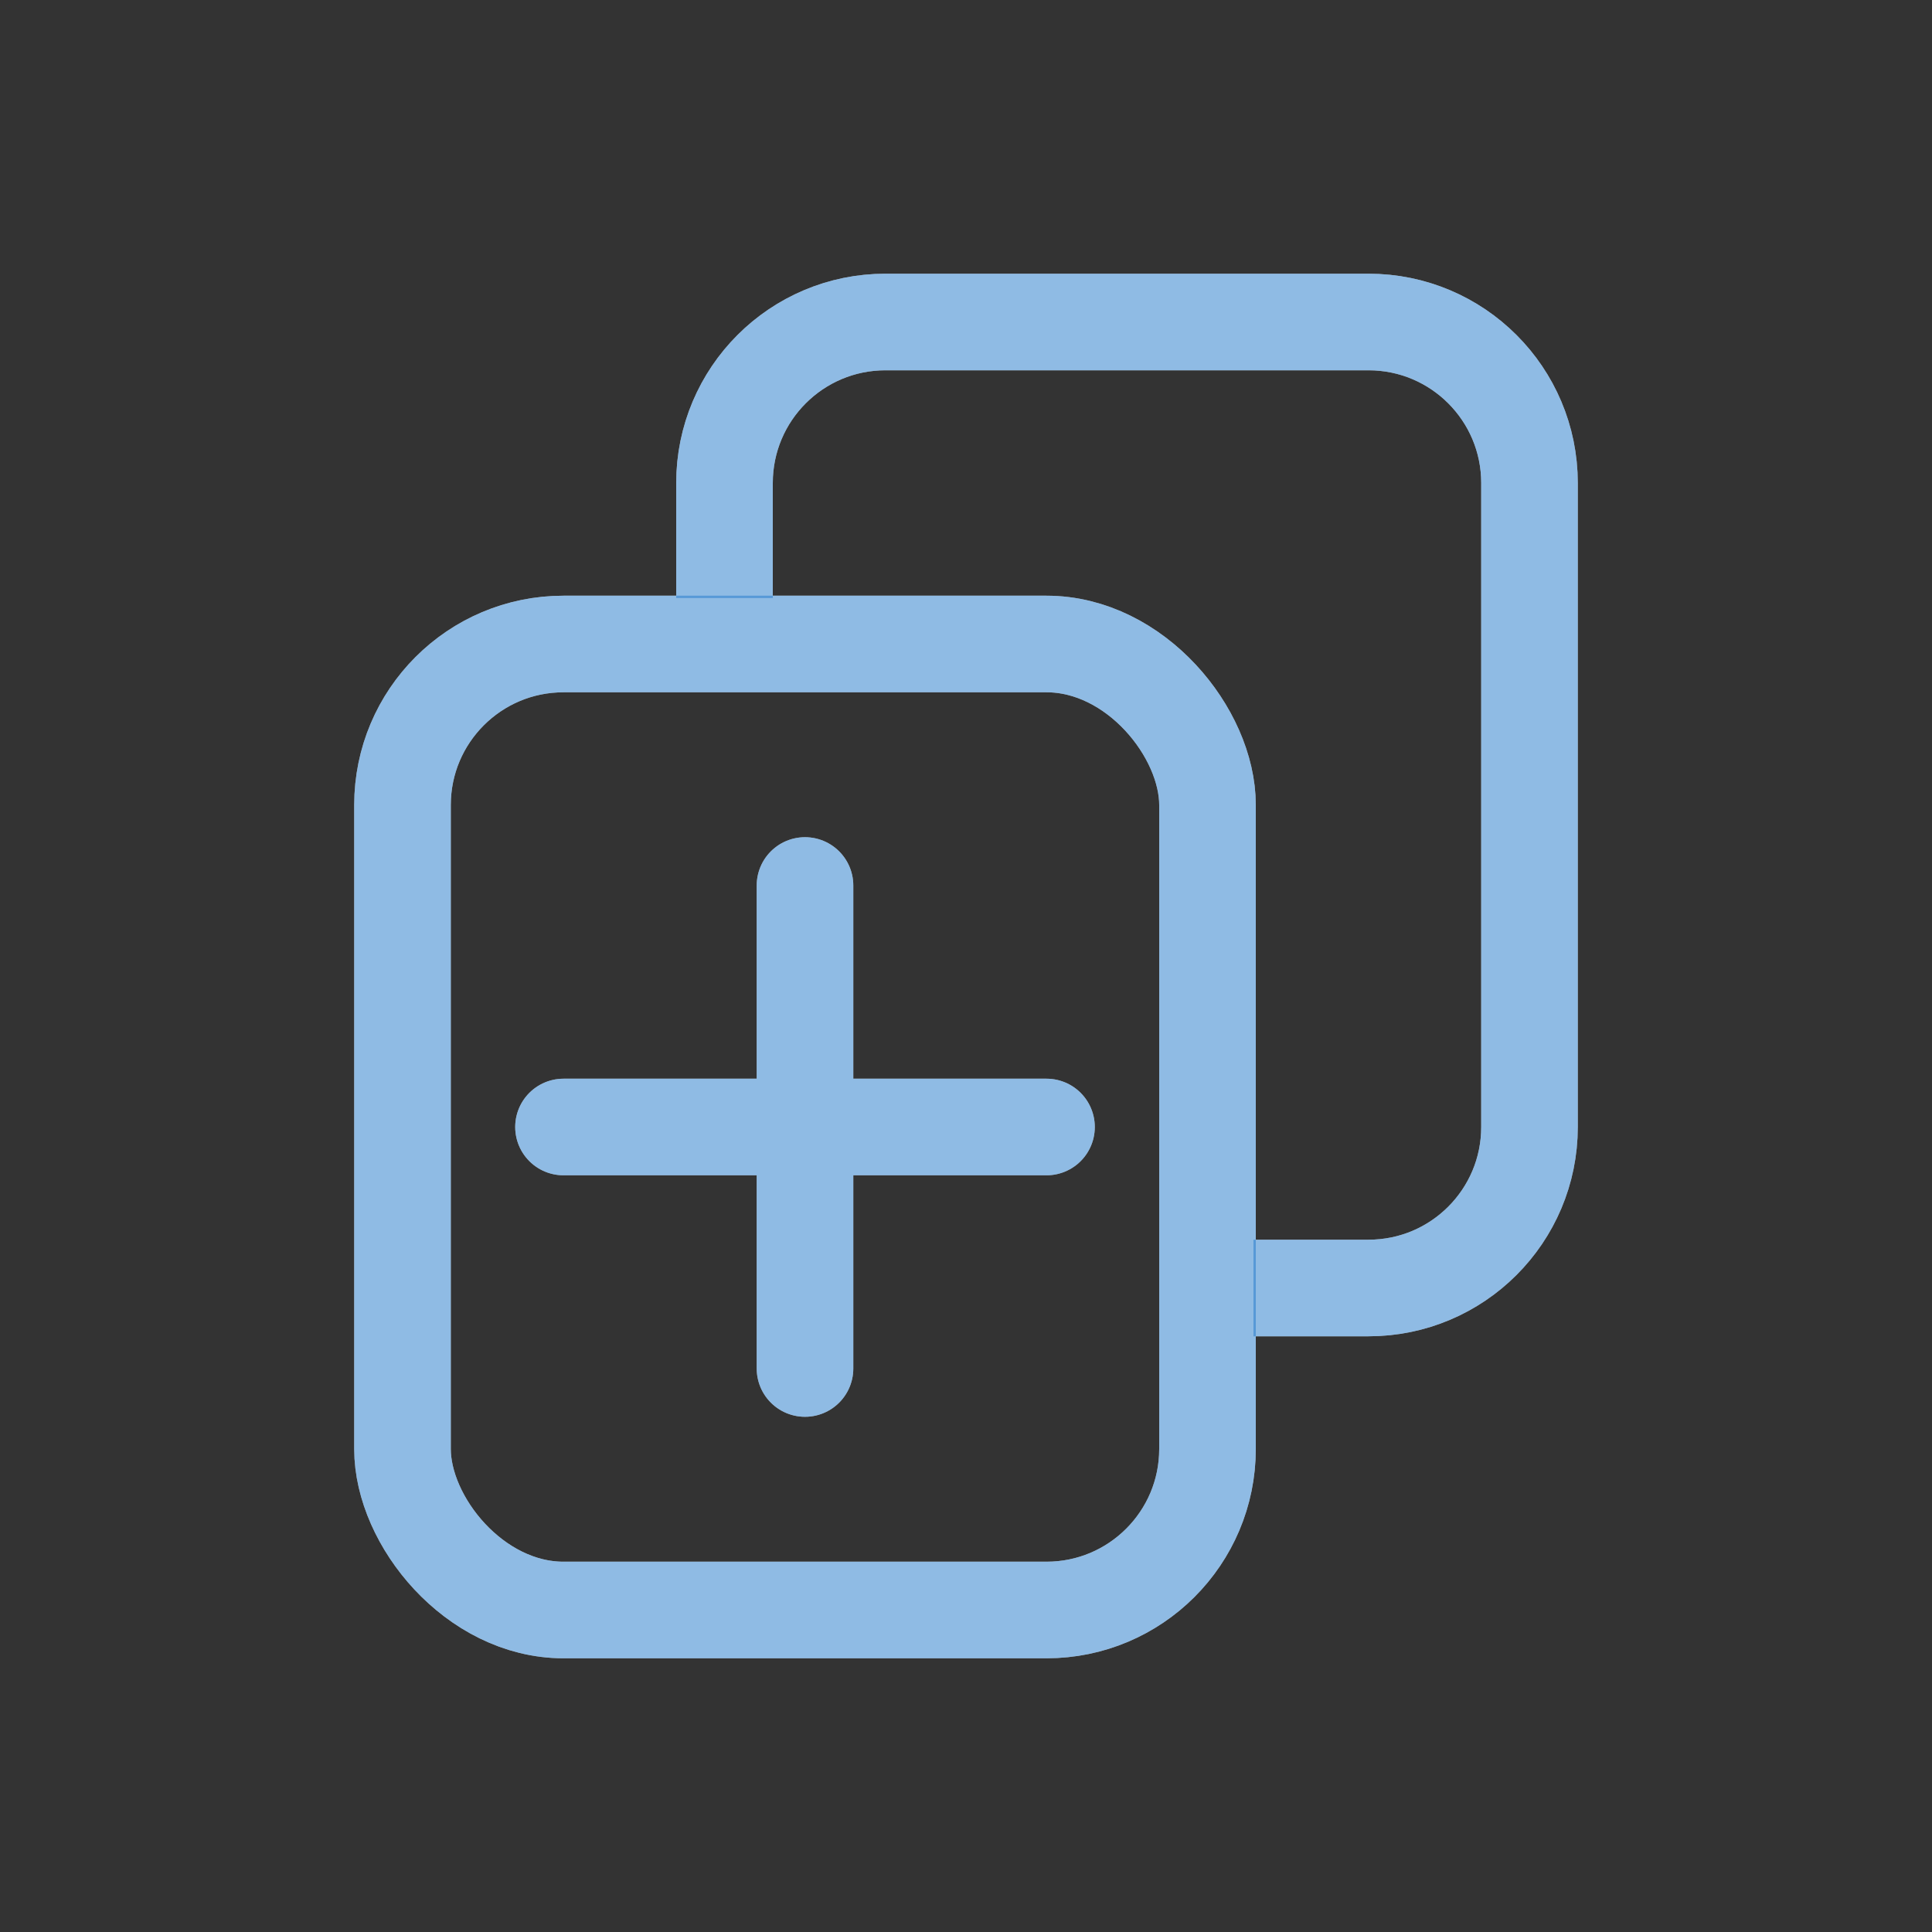 <?xml version="1.0" encoding="UTF-8" standalone="no"?>
<svg xmlns:inkscape="http://www.inkscape.org/namespaces/inkscape" xmlns:sodipodi="http://sodipodi.sourceforge.net/DTD/sodipodi-0.dtd" xmlns="http://www.w3.org/2000/svg" xmlns:svg="http://www.w3.org/2000/svg" width="24" height="24" viewBox="0 0 24 24" fill="none" version="1.1" id="svg3" sodipodi:docname="edit-duplicate.svg" inkscape:version="1.4 (e7c3feb100, 2024-10-09)">
  <rect x="0" y="0" width="24" height="24" fill="#333333" stroke="none"/>
  <defs id="defs1">
    <style id="current-color-scheme" type="text/css">
      .ColorScheme-Text { color:#e6f0f5; }
      .ColorScheme-Highlight { color:#2179cb; }
      .ColorScheme-Background { color:#e4e4e4; }
    </style>
  </defs>
  <sodipodi:namedview id="namedview3" pagecolor="#ffffff" bordercolor="#ffffff" borderopacity="0.25" inkscape:showpageshadow="2" inkscape:pageopacity="0.0" inkscape:pagecheckerboard="0" inkscape:deskcolor="#d1d1d1" inkscape:zoom="33.291667" inkscape:cx="11.984981" inkscape:cy="12" inkscape:window-width="1920" inkscape:window-height="1008" inkscape:window-x="0" inkscape:window-y="0" inkscape:window-maximized="1" inkscape:current-layer="g3"/>
  <g clip-path="url(#clip0_3050_218)" id="g3">
    <rect x="5" y="8" width="10" height="12" rx="2" stroke="#ffffff" stroke-width="1.2" stroke-linejoin="round" id="rect1"/>
    <path d="M 15.571,16 H 17 c 1.105,0 2,-0.895 2,-2 V 6 C 19,4.895 18.105,4 17,4 H 11 C 9.895,4 9,4.895 9,6 l 0,1.429" stroke="#ffffff" stroke-width="1.2" stroke-linecap="round" stroke-linejoin="round" id="path1" style="stroke-linecap:butt" sodipodi:nodetypes="cssssssc"/>
    <path id="path3" d="m 10,11 v 6 M 7,14 h 6" style="stroke:#ffffff;stroke-opacity:1;stroke-linejoin:round;stroke-linecap:round;stroke-width:1.2;stroke-dasharray:none"/>
    <rect x="5" y="8" width="10" height="12" rx="2" style="stroke:currentColor;opacity:0.5" class="ColorScheme-Highlight" stroke-width="1.2" stroke-linejoin="round" id="rect1"/>
    <path d="M 15.571,16 H 17 c 1.105,0 2,-0.895 2,-2 V 6 C 19,4.895 18.105,4 17,4 H 11 C 9.895,4 9,4.895 9,6 l 0,1.429" style="stroke:currentColor;opacity:0.5;stroke-linecap:butt" class="ColorScheme-Highlight" stroke-width="1.2" stroke-linecap="round" stroke-linejoin="round" id="path1" sodipodi:nodetypes="cssssssc"/>
    <path id="path3" d="m 10,11 v 6 M 7,14 h 6" style="stroke:currentColor;opacity:0.5;stroke-linejoin:round;stroke-linecap:round;stroke-width:1.2;stroke-dasharray:none" class="ColorScheme-Highlight"/>
  </g>
  <defs id="defs3">
    <clipPath id="clip0_3050_218">
      <rect width="24" height="24" fill="white" id="rect3"/>
    </clipPath>
  </defs>
</svg>
